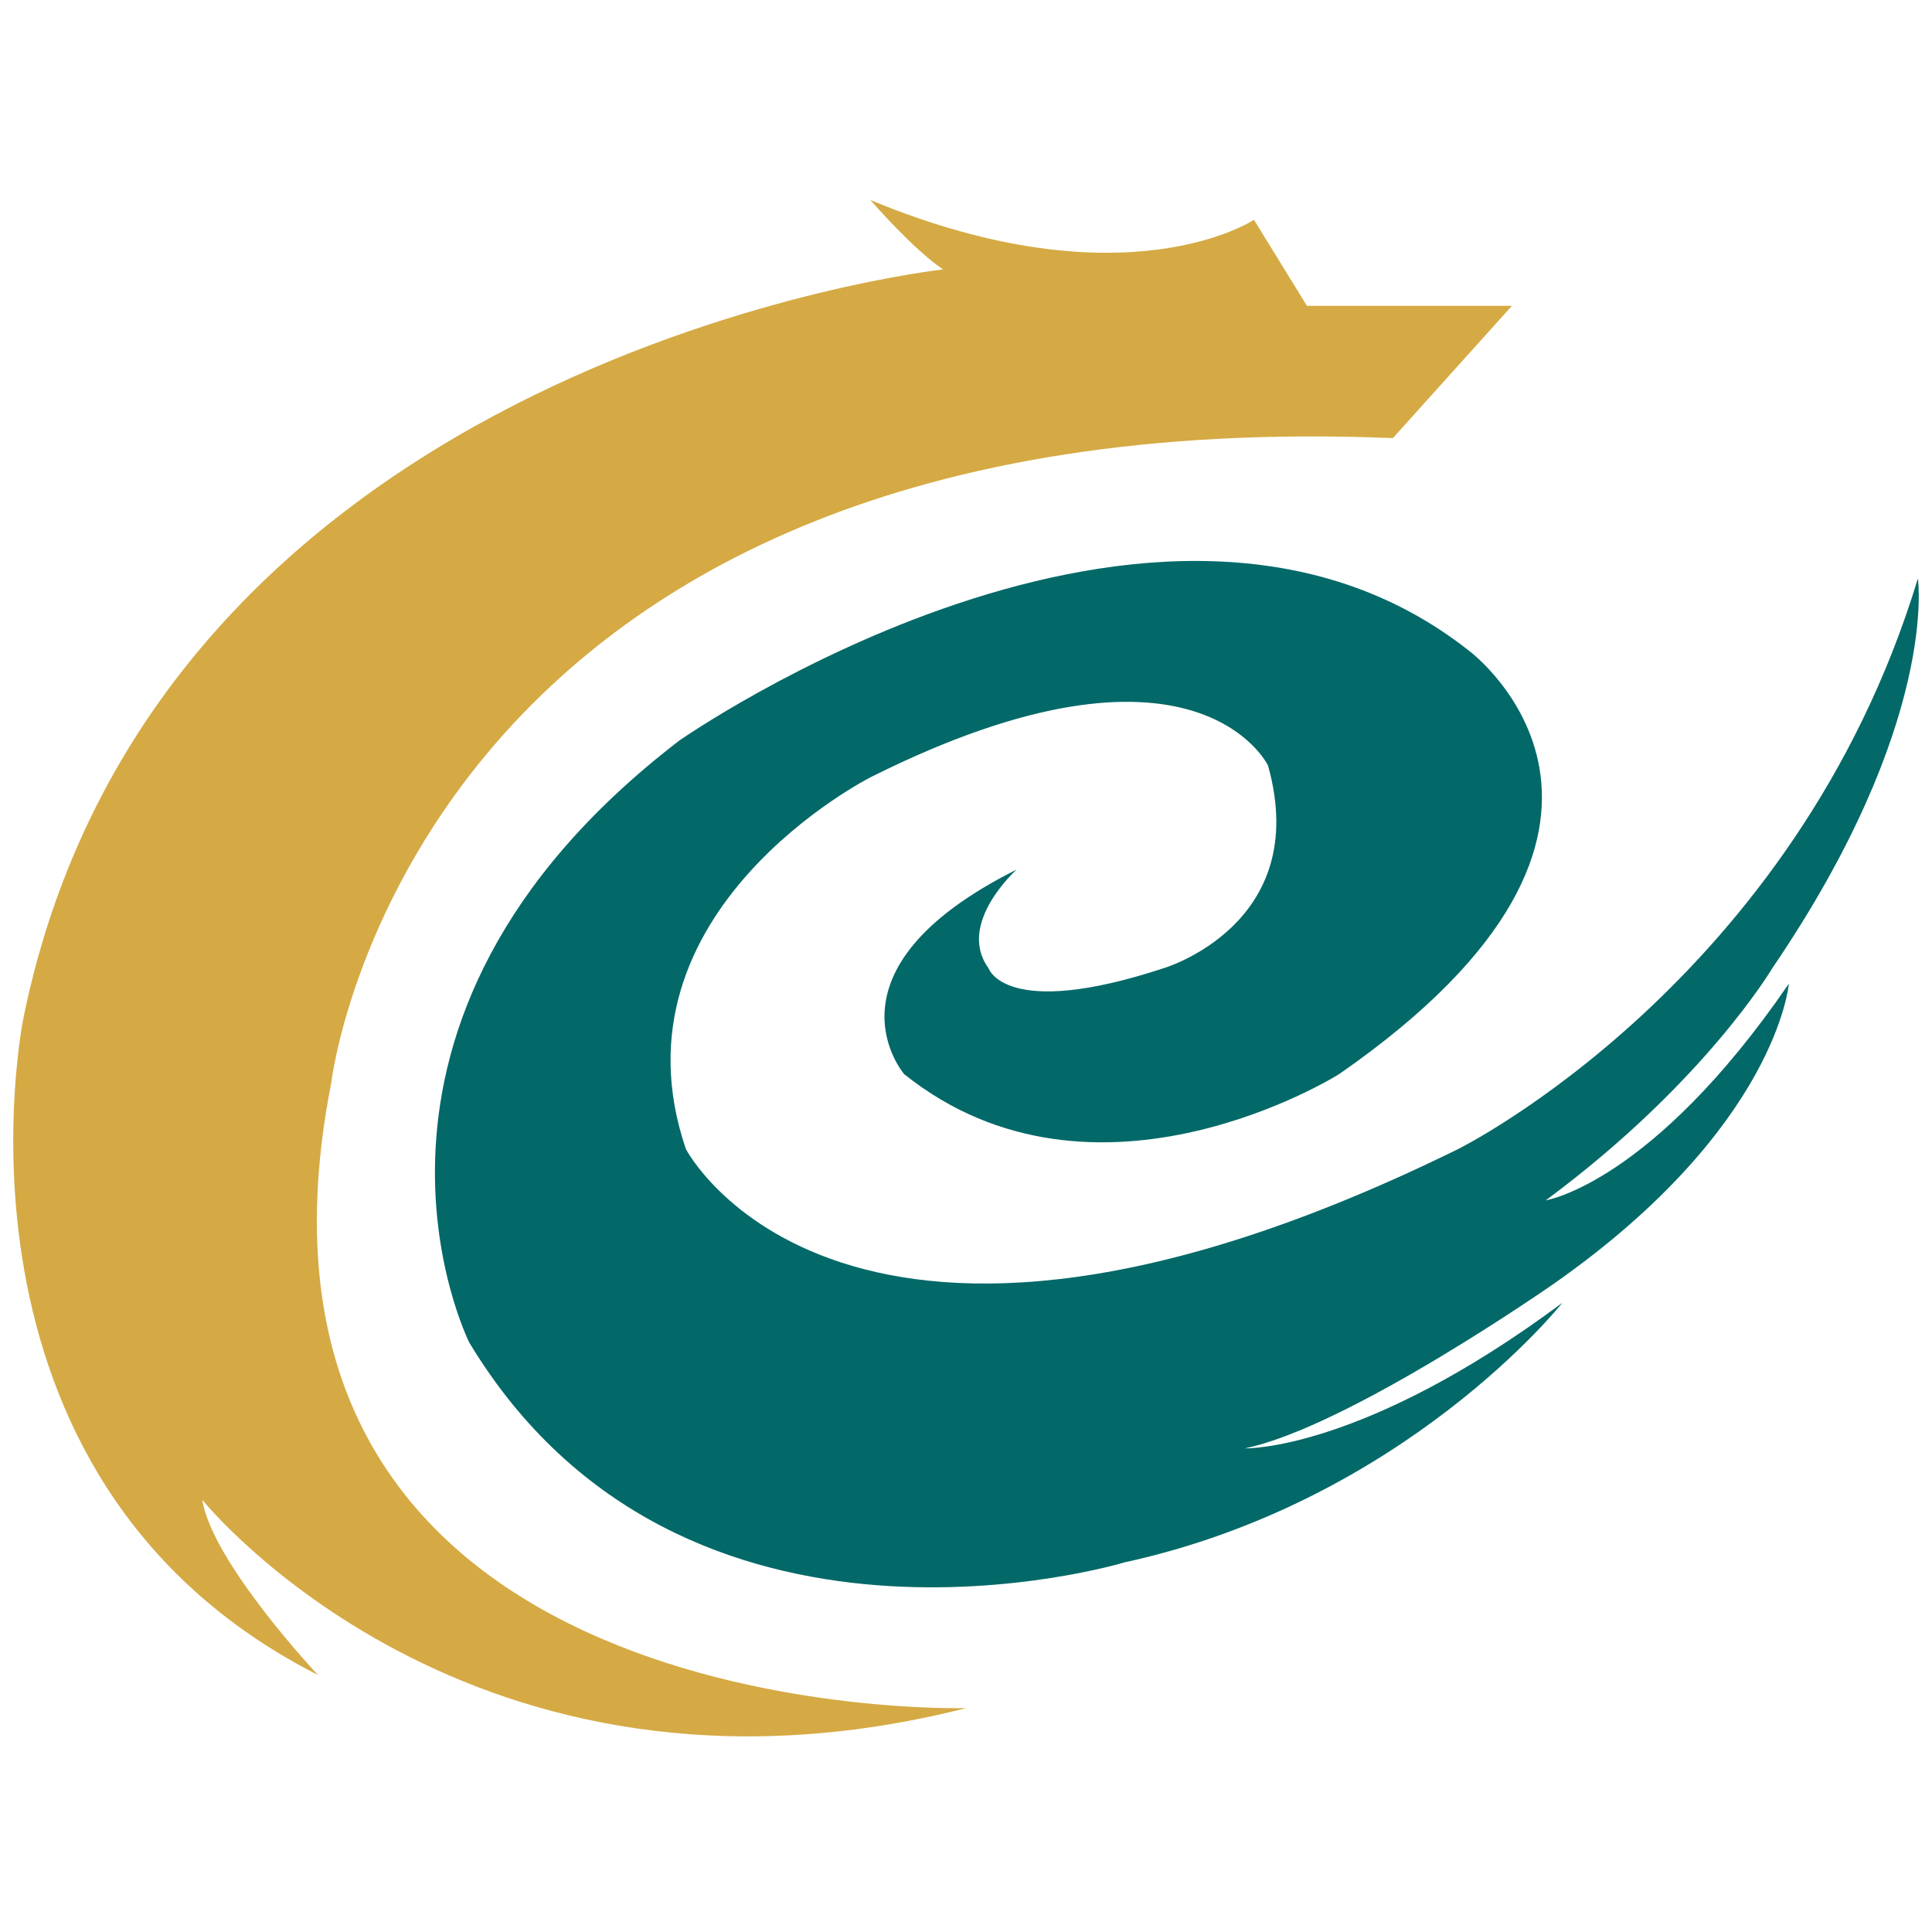 <?xml version="1.0" encoding="utf-8"?>
<!-- Generator: Adobe Illustrator 16.0.0, SVG Export Plug-In . SVG Version: 6.00 Build 0)  -->
<!DOCTYPE svg PUBLIC "-//W3C//DTD SVG 1.1//EN" "http://www.w3.org/Graphics/SVG/1.1/DTD/svg11.dtd">
<svg version="1.1" id="图层_1" xmlns="http://www.w3.org/2000/svg" xmlns:xlink="http://www.w3.org/1999/xlink" x="0px" y="0px"
	 width="180px" height="180px" viewBox="0 0 180 180" enable-background="new 0 0 180 180" xml:space="preserve">
<path fill="#D5AA44" d="M129.771,40.816l11.094-12.325h-19.104l-4.932-8.012c0,0-12.016,8.012-35.743-1.848
	c0,0,4.006,4.621,6.778,6.471c0,0-73.027,8.01-85.661,69.638c0,0-8.936,42.831,27.424,61.318c0,0-9.86-10.476-10.785-16.332
	c0,0,24.959,31.123,71.179,19.413c0,0-71.034,2.1-59.162-58.236C30.86,100.903,38.255,37.119,129.771,40.816z"/>
<path fill="#026968" d="M94.716,81.017c0,0-5.637,5.034-2.619,9.184c0,0,1.539,4.872,16.33,0c0,0,13.867-4.099,9.707-18.89
	c0,0-6.777-14.02-36.977,1.079c0,0-24.804,12.479-17.255,34.665c0,0,14.637,28.194,71.949,0c0,0,31.43-15.561,42.832-53.153
	c0,0,2.002,13.44-13.559,36.3c0,0-6.316,10.69-21.107,21.629c0,0,9.861-1.539,22.646-20.182c0,0-1.076,13.352-21.875,27.938
	c0,0-19.105,13.353-28.811,15.354c0,0,10.938,0.309,29.58-13.558c0,0-14.637,18.488-40.828,24.189c0,0-41.135,12.479-61.01-20.492
	c0,0-14.88-29.662,19.567-56.08c0,0,44.68-31.276,73.643-8.32c0,0,21.416,16.085-12.17,39.395c0,0-22.666,14.293-40.52,0
	C84.239,100.075,75.919,90.415,94.716,81.017z"/>
</svg>
